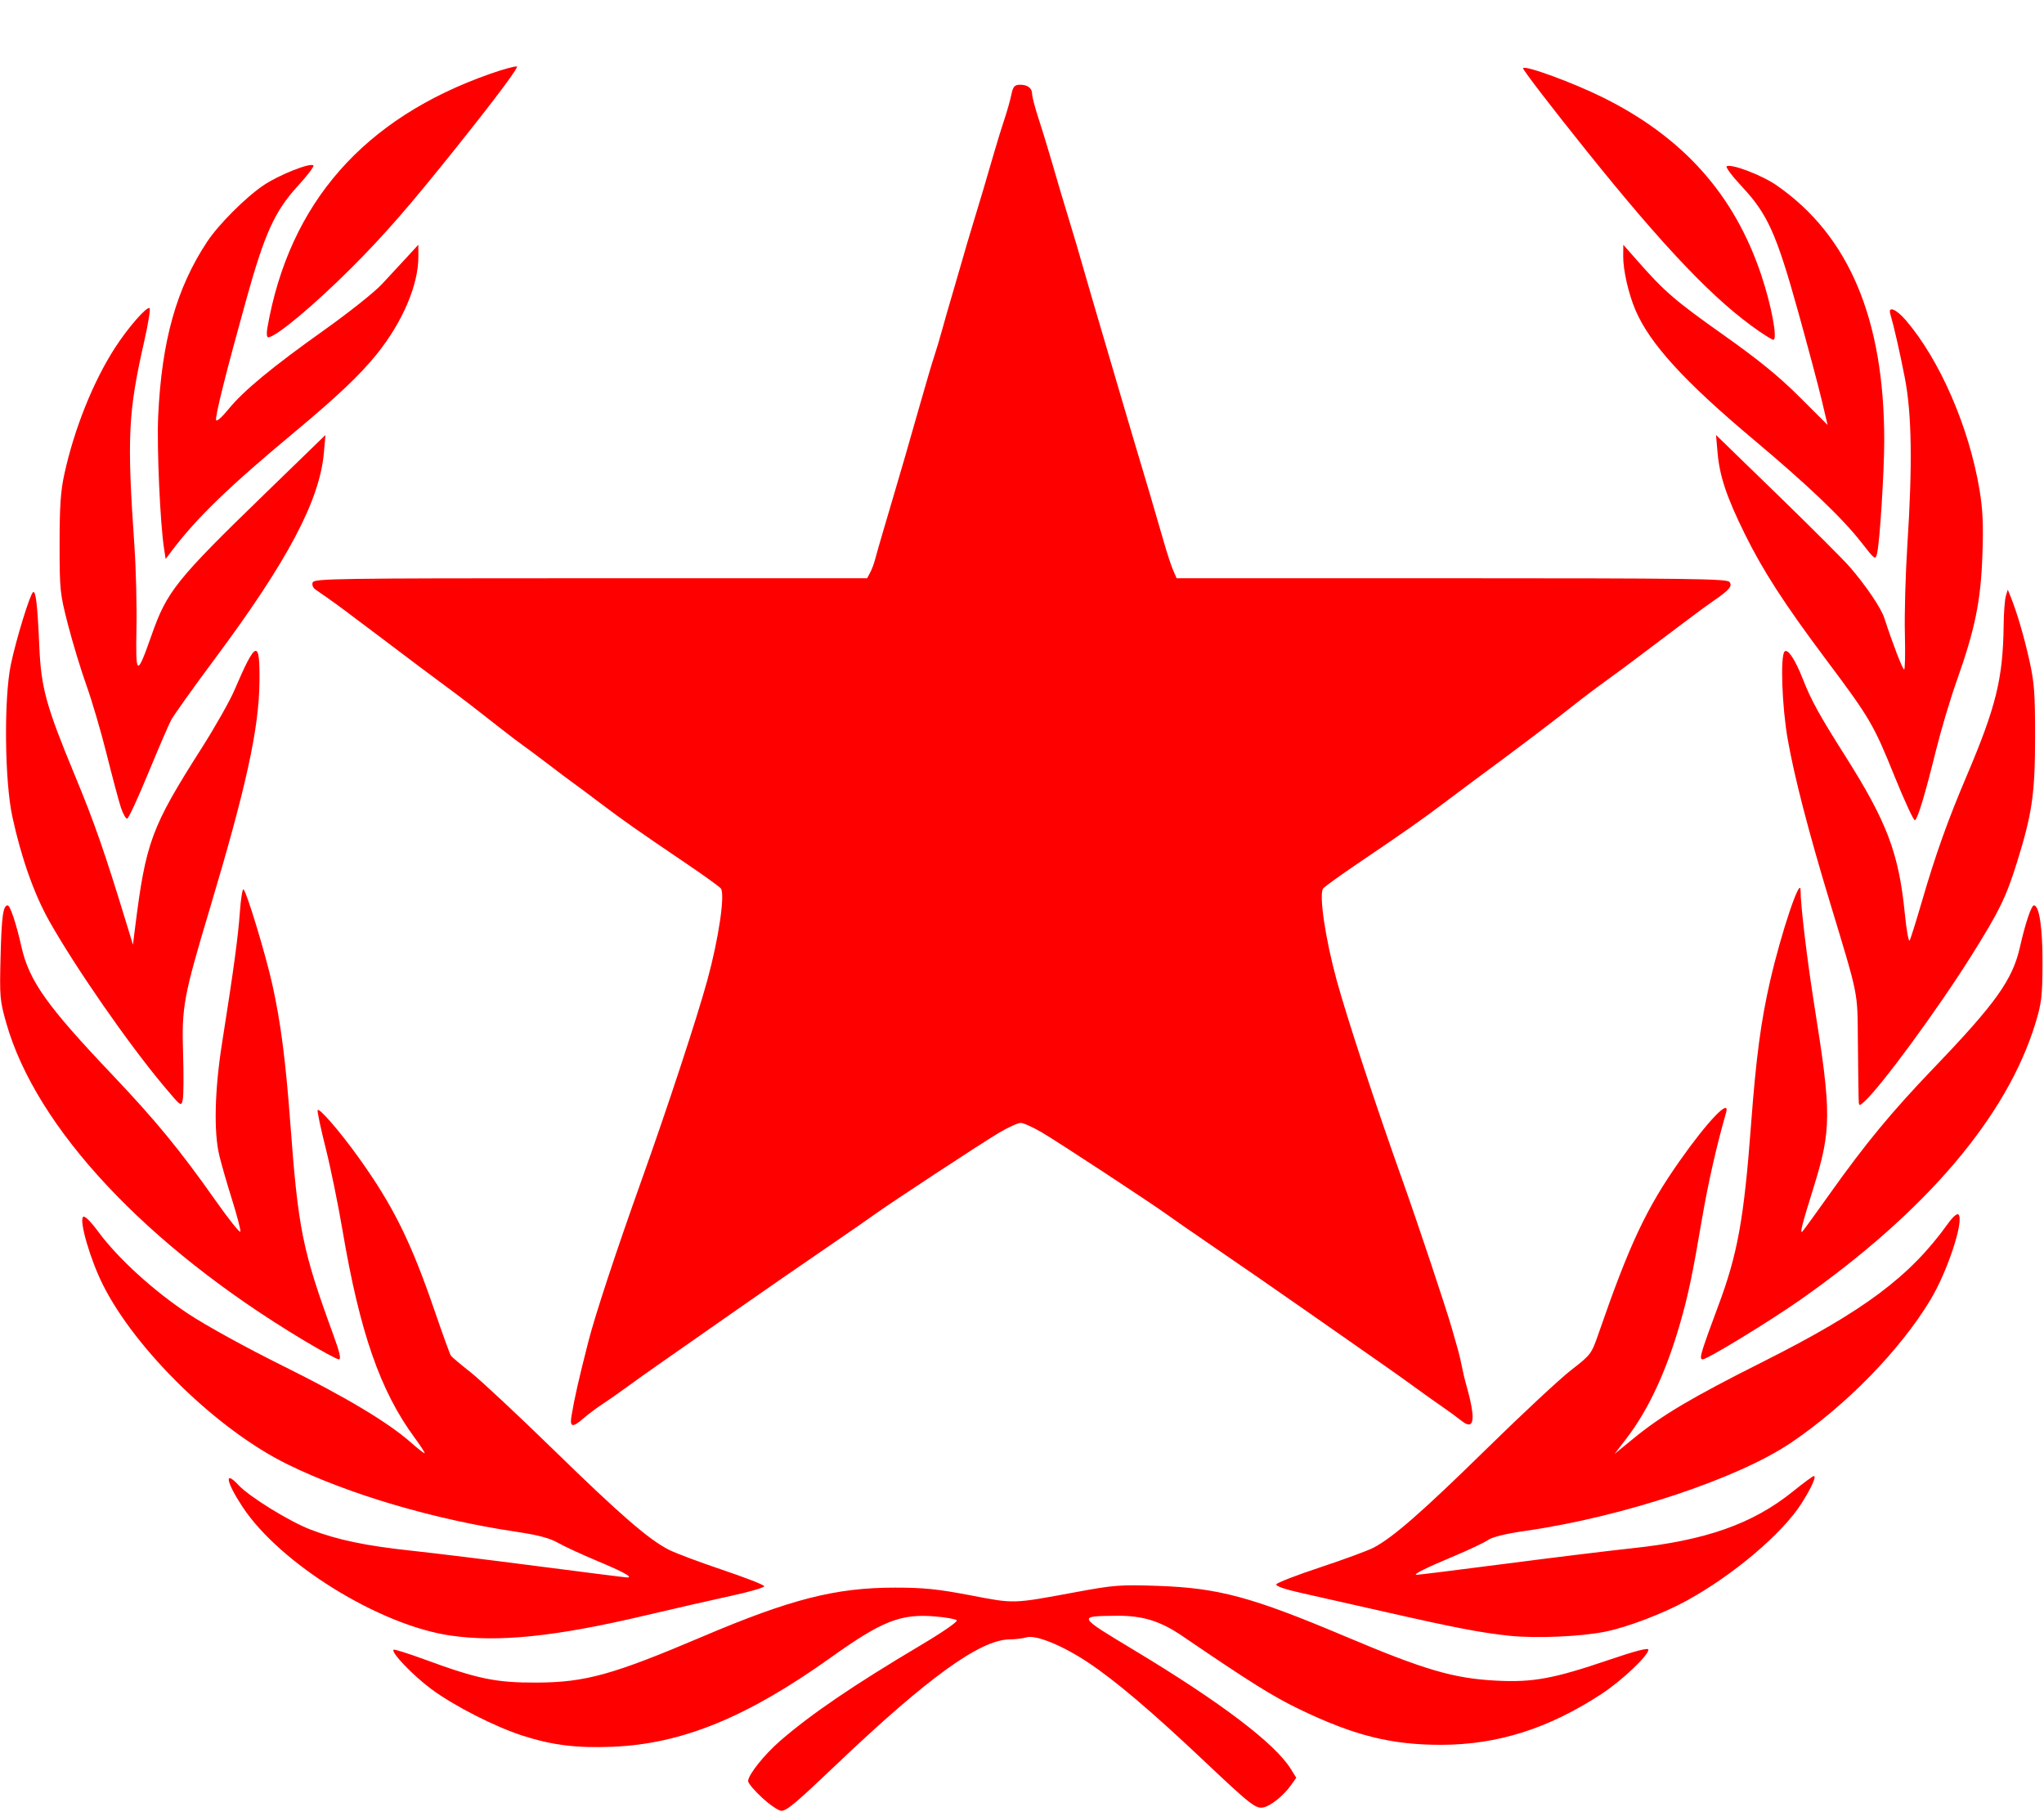 <?xml version="1.0" encoding="UTF-8" standalone="no"?>
<!-- Created with Inkscape (http://www.inkscape.org/) -->

<svg
   version="1.1"
   id="svg2"
   width="806"
   height="716"
   viewBox="0 0 806 716"
   sodipodi:docname="Crimson Federation new emblem.svg"
   inkscape:version="1.2.2 (732a01da63, 2022-12-09)"
   xmlns:inkscape="http://www.inkscape.org/namespaces/inkscape"
   xmlns:sodipodi="http://sodipodi.sourceforge.net/DTD/sodipodi-0.dtd"
   xmlns="http://www.w3.org/2000/svg"
   xmlns:svg="http://www.w3.org/2000/svg">
  <defs
     id="defs6" />
  <sodipodi:namedview
     id="namedview4"
     pagecolor="#ffffff"
     bordercolor="#000000"
     borderopacity="0.25"
     inkscape:showpageshadow="2"
     inkscape:pageopacity="0.0"
     inkscape:pagecheckerboard="0"
     inkscape:deskcolor="#d1d1d1"
     showgrid="false"
     inkscape:zoom="1.4343575"
     inkscape:cx="400.17916"
     inkscape:cy="357.65141"
     inkscape:window-width="3840"
     inkscape:window-height="2066"
     inkscape:window-x="-11"
     inkscape:window-y="-11"
     inkscape:window-maximized="1"
     inkscape:current-layer="g8" />
  <g
     inkscape:groupmode="layer"
     inkscape:label="Image"
     id="g8">
    <path
       style="fill:#ff0000;fill-opacity:1"
       d="M 300.581,708.9 C 297.511,706.094 295,703.117 295,702.284 c 0,-2.44 6.394,-10.458 12.681,-15.902 12.294,-10.644 29.063,-22.045 55.644,-37.829 8.408,-4.993 14.448,-9.18 13.955,-9.673 -0.479,-0.479 -4.272,-1.158 -8.43,-1.509 -13.678,-1.156 -20.945,1.702 -41.349,16.267 -32.912,23.491 -58.518,33.97 -85.773,35.101 -14.289,0.593 -23.87,-0.583 -35.665,-4.374 -10.928,-3.513 -27.046,-11.738 -35.971,-18.355 -7.229,-5.36 -15.966,-14.467 -14.901,-15.532 0.26,-0.26 5.836,1.497 12.391,3.904 20.804,7.64 27.965,9.117 43.918,9.061 19.274,-0.068 30.021,-3.04 65.422,-18.094 C 311.835,630.502 329.529,626 352.964,626 c 11.28,0 16.808,0.564 29.678,3.027 17.587,3.366 16.433,3.4 41.359,-1.212 15.342,-2.839 17.623,-3.015 32.5,-2.508 23.958,0.816 37.081,4.353 74,19.945 31.344,13.238 42.666,16.553 59.523,17.425 14.412,0.746 22.577,-0.753 44.227,-8.121 10.567,-3.596 15.75,-4.943 15.75,-4.092 0,2.328 -10.546,12.281 -18.57,17.525 -20.778,13.58 -40.918,19.962 -63.092,19.994 -19.711,0.028 -34.372,-3.641 -55.838,-13.975 -10.479,-5.045 -19.518,-10.695 -46.161,-28.855 -8.868,-6.044 -15.81,-8.174 -26.246,-8.053 -15.315,0.178 -15.414,-0.006 7.388,13.727 34.039,20.501 55.334,36.667 61.552,46.728 l 2.117,3.425 -2.087,2.931 c -2.839,3.986 -7.704,7.961 -10.651,8.7 -3.107,0.78 -5.033,-0.708 -23.413,-18.082 -20.853,-19.712 -35.138,-31.841 -46,-39.056 -10.156,-6.747 -20.729,-11.024 -24.337,-9.846 -1.19,0.388 -4.198,0.744 -6.684,0.79 -11.582,0.214 -32.27,15.18 -68.023,49.205 C 313.656,711.134 310.244,714 308.078,714 c -1.054,0 -4.428,-2.295 -7.497,-5.1 z M 177.614,644.897 c -28.04,-4.093 -67.182,-28.321 -81.98,-50.745 -6.465,-9.797 -7.377,-14.799 -1.558,-8.548 4.237,4.551 19.951,14.261 28.272,17.47 10.612,4.092 21.906,6.454 40.152,8.395 8.25,0.878 30.477,3.606 49.393,6.063 18.916,2.457 34.869,4.468 35.45,4.468 2.479,0 -1.5,-2.189 -11.856,-6.523 -6.043,-2.529 -13.013,-5.75 -15.488,-7.159 -3.24,-1.844 -7.861,-3.063 -16.5,-4.354 -32.414,-4.844 -65.758,-14.667 -90,-26.514 -27.519,-13.448 -59.885,-44.896 -72.912,-70.843 -4.957,-9.874 -9.427,-25.168 -7.825,-26.771 0.61,-0.61 2.835,1.575 6.133,6.023 7.736,10.435 21.733,23.172 35.417,32.228 7.014,4.641 22.889,13.371 37.397,20.564 24.904,12.348 41.385,22.226 50.444,30.235 2.559,2.263 4.921,4.114 5.248,4.114 0.327,0 -1.453,-2.781 -3.956,-6.181 -13.526,-18.374 -21.608,-41.641 -28.386,-81.724 -1.712,-10.123 -4.695,-24.689 -6.629,-32.371 -1.934,-7.681 -3.366,-14.418 -3.182,-14.971 0.426,-1.277 8.815,8.399 16.101,18.569 13.7,19.123 20.668,33.181 30.101,60.726 3.106,9.069 5.962,16.941 6.348,17.494 0.386,0.553 3.844,3.469 7.685,6.481 3.841,3.012 18.466,16.667 32.5,30.345 26.681,26.003 37.748,35.606 45.741,39.691 2.626,1.342 12.14,4.915 21.141,7.94 9.001,3.025 16.426,5.924 16.5,6.443 0.074,0.518 -5.716,2.209 -12.866,3.756 -7.15,1.548 -22.675,5.095 -34.5,7.882 -35.04,8.261 -57.555,10.564 -76.386,7.816 z m 417.688,0.1 c -11.103,-1.16 -21.569,-3.17 -49.301,-9.467 -12.925,-2.935 -27.912,-6.318 -33.305,-7.518 -5.967,-1.328 -9.66,-2.617 -9.435,-3.294 0.204,-0.611 7.991,-3.631 17.305,-6.711 9.314,-3.08 18.797,-6.575 21.073,-7.767 7.667,-4.016 19.33,-14.216 44.658,-39.059 13.862,-13.596 28.803,-27.513 33.203,-30.927 7.874,-6.11 8.045,-6.338 10.864,-14.481 12.192,-35.219 18.785,-49.251 31.928,-67.951 11.149,-15.862 20.095,-25.167 18.338,-19.073 -3.728,12.926 -7.13,27.968 -9.557,42.25 -3.673,21.62 -5.361,29.649 -8.594,40.887 -5.444,18.923 -12.559,34.17 -21.163,45.351 l -4.687,6.091 7.435,-6.088 c 11.243,-9.205 22.895,-16.113 51.094,-30.291 39.855,-20.038 57.909,-33.509 72.916,-54.405 1.979,-2.756 3.654,-4.219 4.202,-3.671 2.303,2.303 -4.271,22.356 -11.008,33.578 -11.895,19.813 -33.366,41.812 -55.128,56.483 -21.039,14.184 -66.334,29.202 -104.64,34.695 -7.775,1.115 -12.961,2.382 -14.729,3.598 -1.501,1.032 -7.433,3.848 -13.183,6.256 -11.425,4.787 -16.693,7.412 -14.998,7.474 0.6,0.022 16.575,-1.967 35.5,-4.419 18.925,-2.453 41.159,-5.173 49.409,-6.046 29.085,-3.077 47.671,-9.635 63.5,-22.409 4.125,-3.329 7.826,-6.06 8.225,-6.069 1.16,-0.027 -0.902,4.57 -4.825,10.756 -7.555,11.913 -27.01,28.382 -45.4,38.43 -9.324,5.095 -23.306,10.411 -32,12.168 -9.68,1.956 -27.274,2.715 -37.699,1.625 z M 225.364,558.25 c 1.191,-7.12 2.821,-14.302 6.639,-29.25 2.71,-10.609 10.916,-35.495 21.104,-64 10.184,-28.495 21.747,-63.664 25.81,-78.5 4.443,-16.224 7.033,-33.687 5.362,-36.145 C 283.85,349.725 277.65,345.25 270.5,340.411 251.571,327.601 245.322,323.21 236.469,316.5 c -4.354,-3.3 -8.88,-6.675 -10.059,-7.5 -1.178,-0.825 -5.678,-4.2 -10,-7.5 -4.322,-3.3 -8.85,-6.675 -10.063,-7.5 -1.213,-0.825 -5.645,-4.2 -9.849,-7.5 -11.529,-9.051 -14.68,-11.461 -23.532,-18 -4.467,-3.3 -10.899,-8.12 -14.294,-10.711 -3.395,-2.591 -7.748,-5.871 -9.673,-7.289 -1.925,-1.418 -6.292,-4.698 -9.704,-7.289 -5.603,-4.255 -9.006,-6.71 -14.708,-10.613 -1.19,-0.815 -1.674,-1.93 -1.281,-2.954 C 123.886,228.132 132.711,228 232.933,228 h 108.996 l 1.192,-2.226 c 0.655,-1.225 1.54,-3.587 1.966,-5.25 0.426,-1.663 1.975,-7.074 3.442,-12.024 1.467,-4.95 3.523,-11.925 4.568,-15.5 1.045,-3.575 2.758,-9.425 3.806,-13 1.048,-3.575 3.754,-13.025 6.014,-21 2.259,-7.975 4.72,-16.3 5.469,-18.5 0.748,-2.2 2.16,-6.925 3.137,-10.5 0.977,-3.575 2.784,-9.875 4.015,-14 1.231,-4.125 2.997,-10.2 3.924,-13.5 0.927,-3.3 2.787,-9.6 4.133,-14 2.829,-9.244 5.395,-17.889 8.461,-28.5 1.192,-4.125 3.001,-9.978 4.02,-13.007 1.019,-3.029 2.228,-7.304 2.686,-9.5 0.692,-3.312 1.252,-4.005 3.285,-4.066 3.098,-0.093 4.951,1.287 4.951,3.687 0,1.028 1.067,5.135 2.37,9.128 1.304,3.992 3.353,10.634 4.555,14.759 3.428,11.769 5.83,19.846 8.478,28.5 1.346,4.4 3.206,10.7 4.133,14 0.927,3.3 2.755,9.6 4.062,14 1.307,4.4 3.022,10.25 3.812,13 0.79,2.75 2.58,8.825 3.978,13.5 1.398,4.675 3.249,10.975 4.112,14 0.864,3.025 2.724,9.325 4.133,14 4.538,15.051 9.355,31.377 12.39,42 1.179,4.125 2.773,8.963 3.543,10.75 l 1.4,3.25 h 108.394 c 92.881,0 108.564,0.205 109.583,1.433 1.34,1.614 0.028,3.168 -6.389,7.567 -2.006,1.375 -6.439,4.62 -9.851,7.211 -3.412,2.591 -7.779,5.871 -9.704,7.289 -1.925,1.418 -6.277,4.698 -9.671,7.289 -3.394,2.591 -8.995,6.736 -12.446,9.211 -3.451,2.475 -8.099,5.945 -10.329,7.711 -10.938,8.664 -26.501,20.443 -43.325,32.792 -1.501,1.102 -6.303,4.702 -10.672,8 -8.931,6.743 -15.285,11.204 -34.057,23.908 -7.15,4.839 -13.35,9.313 -13.779,9.943 -1.671,2.458 0.919,19.922 5.362,36.145 4.056,14.814 15.59,49.896 25.807,78.5 5.989,16.766 17.398,50.963 19.685,59 0.861,3.025 1.947,6.85 2.413,8.5 0.467,1.65 1.147,4.575 1.512,6.5 0.365,1.925 1.05,4.85 1.522,6.5 4.056,14.186 3.486,18.913 -1.769,14.674 -1.514,-1.221 -5.003,-3.769 -7.753,-5.662 -2.75,-1.893 -7.475,-5.253 -10.5,-7.468 -3.025,-2.214 -8.425,-6.062 -12,-8.551 -7.572,-5.271 -19.839,-13.846 -30.201,-21.111 -10.752,-7.539 -27.799,-19.323 -40.299,-27.858 -6.05,-4.131 -12.8,-8.814 -15,-10.408 -6.625,-4.798 -42.532,-28.374 -49.5,-32.501 -3.575,-2.117 -7.4,-3.85 -8.5,-3.85 -1.1,0 -4.925,1.732 -8.5,3.85 -6.968,4.127 -42.875,27.703 -49.5,32.501 -2.2,1.593 -8.95,6.277 -15,10.408 -12.5,8.535 -29.547,20.319 -40.299,27.858 -10.362,7.265 -22.628,15.84 -30.201,21.111 -3.575,2.489 -8.975,6.341 -12,8.56 -3.025,2.219 -7.3,5.206 -9.5,6.637 -2.2,1.431 -5.478,3.886 -7.285,5.456 -4.486,3.897 -5.618,3.688 -4.851,-0.896 z m -106.006,-30 C 57.611,491.169 14.172,444.726 2.424,403.229 c -2.468,-8.719 -2.599,-10.267 -2.2,-26 C 0.63,361.261 1.22,357 3.027,357 c 0.987,0 3.341,7.079 5.451,16.397 3.032,13.388 9.998,23.208 35.54,50.103 17.29,18.205 26.972,29.982 40.812,49.641 5.319,7.555 9.799,13.177 9.956,12.493 0.157,-0.684 -1.333,-6.393 -3.312,-12.688 C 89.496,466.65 87.236,458.8 86.453,455.5 c -2.201,-9.275 -1.797,-25.792 1.077,-44 4.623,-29.291 6.34,-41.911 7.049,-51.809 0.387,-5.395 1.048,-9.445 1.469,-9 1.37,1.447 8.742,25.82 11.331,37.46 3.311,14.888 5.243,29.793 7.108,54.849 3.121,41.914 4.74,49.877 16.924,83.25 2.597,7.114 3.193,9.75 2.205,9.75 -0.745,0 -7.161,-3.487 -14.259,-7.75 z m 552.144,3.5 c 0.718,-2.337 3.386,-9.776 5.928,-16.53 7.715,-20.497 10.256,-34.469 13.046,-71.72 1.982,-26.463 3.864,-40.68 7.478,-56.5 4.334,-18.969 12.035,-41.945 12.049,-35.95 0.014,6.031 2.655,28.012 5.521,45.95 6.702,41.95 6.667,48.541 -0.379,71.195 -4.724,15.189 -5.586,18.622 -4.346,17.305 0.518,-0.55 5.302,-7.138 10.631,-14.641 14.213,-20.008 24.512,-32.471 41.23,-49.895 24.294,-25.319 30.93,-34.628 33.839,-47.471 C 798.68,363.874 800.989,357 802.042,357 c 2.104,0 3.432,9.048 3.374,23 -0.053,12.858 -0.371,15.519 -2.804,23.494 -11.19,36.672 -43.07,74.175 -92.646,108.984 -12.146,8.528 -36.726,23.521 -38.562,23.521 -0.93,0 -0.907,-0.981 0.097,-4.25 z M 64.389,427.98 C 50.462,411.343 29.911,381.733 19.506,363.313 13.472,352.63 8.4,338.313 4.857,321.958 1.814,307.912 1.5,275.278 4.28,262 c 2.078,-9.926 7.565,-27.786 8.764,-28.527 1.081,-0.668 1.735,5.021 2.449,21.295 0.725,16.533 2.654,23.533 14.074,51.088 7.618,18.381 11.661,29.971 20.109,57.644 l 2.747,9 0.815,-6.5 c 4.27,-34.067 6.377,-39.757 26.341,-71.123 5.256,-8.258 11.043,-18.487 12.859,-22.731 8.472,-19.794 10.067,-20.339 9.88,-3.378 -0.206,18.679 -5.197,41.461 -19.685,89.861 -10.27,34.308 -11.024,38.418 -10.44,56.871 0.261,8.25 0.21,16.341 -0.115,17.98 -0.589,2.972 -0.61,2.956 -7.689,-5.5 z m 668.507,4.925 C 732.838,431.032 732.71,421.175 732.611,411 c -0.201,-20.659 0.541,-16.967 -11.26,-56 -8.362,-27.657 -13.745,-48.474 -16.393,-63.394 -2.274,-12.811 -2.999,-32.966 -1.25,-34.715 1.253,-1.253 4.162,3.138 7.205,10.879 3.332,8.474 6.389,14.022 16.692,30.295 16.534,26.114 21.144,38.319 23.528,62.281 0.648,6.516 1.504,11.241 1.902,10.5 0.398,-0.741 2.626,-7.871 4.951,-15.846 5.272,-18.085 10.119,-31.662 17.495,-49 11.62,-27.314 14.357,-38.461 14.609,-59.5 0.059,-4.95 0.45,-10.125 0.868,-11.5 l 0.76,-2.5 1.122,2.766 c 2.482,6.12 5.214,15.398 7.378,25.054 1.963,8.76 2.28,12.97 2.269,30.18 -0.014,22.473 -1.121,30.168 -7.123,49.479 -4.287,13.794 -7.009,19.362 -18.101,37.021 -13.244,21.085 -35.525,51.429 -42.151,57.405 -2.108,1.901 -2.113,1.899 -2.217,-1.5 z M 746.979,305.879 C 738.78,285.59 737.34,283.14 720.006,260 c -16.356,-21.835 -24.842,-34.958 -32.006,-49.5 -7.16,-14.531 -9.912,-22.746 -10.72,-31.989 l -0.61,-6.989 24.179,23.476 c 13.298,12.912 26.16,25.771 28.582,28.576 6.558,7.596 12.332,16.168 13.661,20.28 3.085,9.548 7.164,20.146 7.753,20.147 0.36,7.8e-4 0.494,-6.412 0.296,-14.25 -0.198,-7.838 0.252,-23.701 1,-35.251 2.027,-31.32 1.714,-51.473 -1.017,-65.5 -1.997,-10.254 -4.263,-20.215 -5.743,-25.25 -0.948,-3.222 2.362,-1.869 6.116,2.5 13.396,15.591 24.932,42.108 29.061,66.796 1.317,7.878 1.578,13.701 1.154,25.813 -0.635,18.177 -2.887,29.195 -10.143,49.64 -2.538,7.15 -6.223,19.508 -8.189,27.462 -4.262,17.244 -7.127,26.765 -8.266,27.468 -0.458,0.283 -4.119,-7.615 -8.134,-17.551 z M 47.636,318.301 c -0.857,-2.64 -3.361,-12.036 -5.565,-20.878 -2.204,-8.842 -5.786,-21.042 -7.959,-27.11 -2.174,-6.068 -5.45,-16.833 -7.281,-23.923 -3.202,-12.399 -3.329,-13.613 -3.33,-31.89 -0.001,-14.814 0.408,-20.873 1.859,-27.5 3.934,-17.975 11.4,-36.595 20.013,-49.909 5.102,-7.887 12.453,-16.316 13.608,-15.603 0.412,0.255 -0.518,6.05 -2.065,12.879 -6.407,28.266 -6.879,37.947 -3.929,80.633 0.627,9.075 0.999,23.798 0.827,32.717 -0.369,19.087 0.134,19.302 6.011,2.567 6.001,-17.089 9.736,-21.746 44.427,-55.404 l 24.079,-23.361 -0.612,6.99 c -1.647,18.826 -14.338,42.79 -43.12,81.421 C 76.169,271.244 68.45,282.075 67.445,284 c -1.005,1.925 -5.07,11.36 -9.034,20.966 -3.964,9.606 -7.659,17.617 -8.212,17.801 -0.553,0.184 -1.706,-1.825 -2.563,-4.466 z M 734,213.897 c -7.493,-9.611 -21.055,-22.551 -42.5,-40.551 -27.354,-22.959 -40.912,-37.809 -46.571,-51.011 -2.775,-6.473 -4.908,-15.838 -4.861,-21.335 l 0.039,-4.5 5.696,6.475 c 10.574,12.019 14.744,15.61 33.747,29.06 13.95,9.874 21.872,16.327 30.03,24.465 l 11.081,11.054 -2.302,-9.74 c -1.266,-5.357 -5.469,-21.119 -9.34,-35.027 -8.502,-30.547 -12.009,-38.359 -22.045,-49.106 -3.867,-4.141 -6.613,-7.788 -6.103,-8.103 1.821,-1.126 13.838,3.451 19.683,7.497 C 729.073,92.813 743,125.816 743,173.653 c 0,12.446 -1.765,40.276 -2.826,44.573 -0.659,2.668 -0.791,2.576 -6.174,-4.329 z m -669.295,2.554 C 63.141,206.414 61.8,176.213 62.375,164 c 1.399,-29.719 7.204,-50.379 19.294,-68.668 4.515,-6.83 15.068,-17.4 22.223,-22.259 5.958,-4.046 18.476,-9.038 19.67,-7.844 0.375,0.375 -2.33,3.964 -6.01,7.976 -9.219,10.05 -13.149,18.682 -20.439,44.893 -7.942,28.553 -12.277,45.853 -11.911,47.526 0.168,0.768 2.259,-1.049 4.798,-4.17 6.003,-7.379 17.173,-16.616 37.998,-31.424 9.479,-6.74 19.608,-14.792 22.51,-17.893 2.901,-3.101 7.339,-7.888 9.861,-10.638 l 4.585,-5 0.023,4.54 c 0.057,11.177 -6.157,25.832 -16.322,38.495 -6.577,8.192 -15.704,16.845 -32.654,30.958 -25.745,21.435 -38.368,33.638 -48.09,46.486 l -2.59,3.423 -0.615,-3.951 z M 693.786,130.695 C 676.236,118.655 656.492,98.004 625.131,58.885 611.361,41.709 600.313,27.303 600.579,26.872 c 0.77,-1.247 19.923,5.792 31.643,11.629 31.603,15.739 51.647,38.234 62.272,69.886 4.045,12.049 6.576,25.663 4.756,25.577 -0.412,-0.019 -2.871,-1.491 -5.464,-3.27 z M 105.434,129.25 c 8.623,-49.219 38.008,-82.676 88.002,-100.194 4.915,-1.722 9.577,-3.002 10.36,-2.844 C 204.683,26.392 195.884,38.187 180.454,57.5 161.38,81.376 151.76,92.429 138.594,105.597 123.672,120.521 108.707,133 105.732,133 c -0.553,0 -0.678,-1.577 -0.297,-3.75 z"
       id="path181" />
  </g>
</svg>
